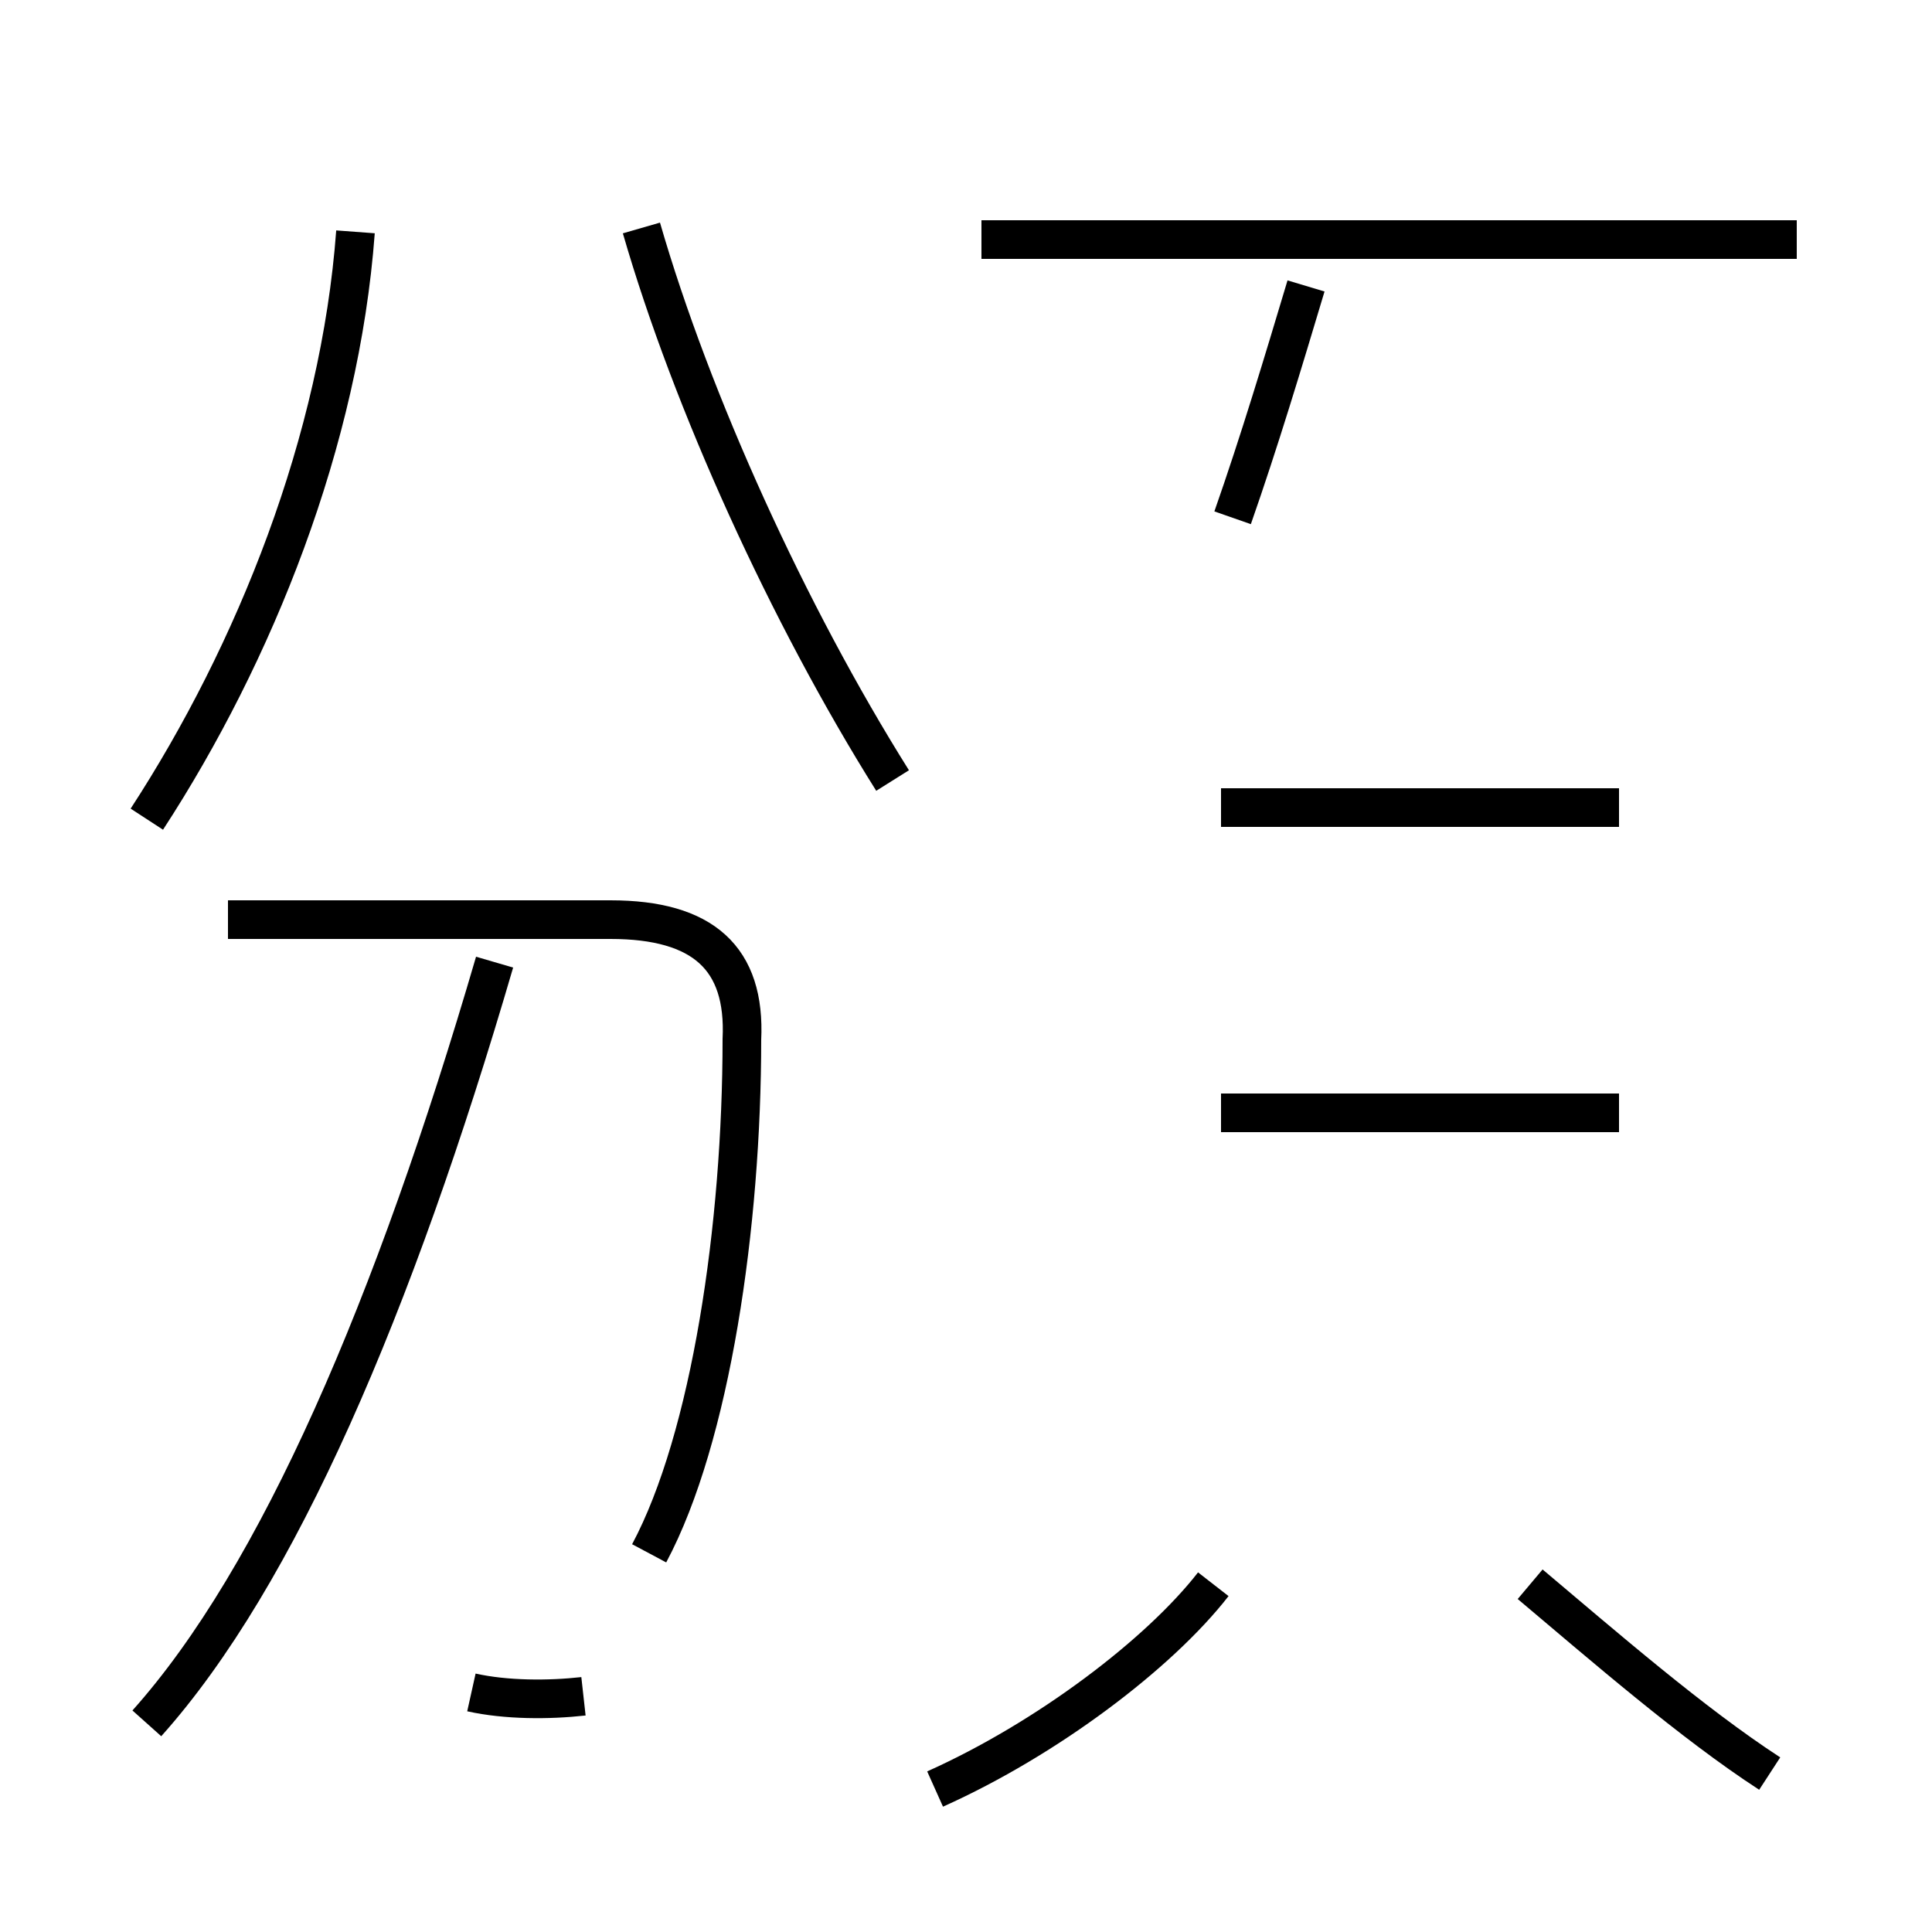 <?xml version='1.0' encoding='utf8'?>
<svg viewBox="0.0 -44.0 50.0 50.0" version="1.1" xmlns="http://www.w3.org/2000/svg">
<rect x="0.0" y="-44.0" width="50.0" height="50.0" fill="#808080" stroke="none"/>
<rect x="-1000" y="-1000" width="2000" height="2000" stroke="white" fill="white"/>
<g style="fill:none; stroke:#000000;  stroke-width:1">
<path d="M 3.8 22.8 C 6.6 27.1 8.8 32.6 9.2 38.0 M 12.2 0.2 C 13.1 0.0 14.2 0.0 15.1 0.1 M 12.8 19.1 C 10.2 10.2 7.2 3.2 3.8 -0.6 M 16.8 3.8 C 18.4 6.8 19.2 12.3 19.2 17.1 C 19.3 19.2 18.2 20.2 15.8 20.2 L 5.9 20.2 M 23.1 23.8 C 20.4 28.1 17.9 33.6 16.6 38.1 M 24.2 -2.3 C 27.1 -1.0 30.0 1.2 31.4 3.0 M 31.9 30.6 C 32.6 32.6 33.2 34.6 33.8 36.6 M 46.5 37.8 L 25.4 37.8 M 31.6 15.2 L 41.9 15.2 M 31.6 23.1 L 41.9 23.1 M 45.8 -1.9 C 43.8 -0.6 41.5 1.4 39.6 3.0" transform="scale(1, -1)" />
</g>
</svg>
